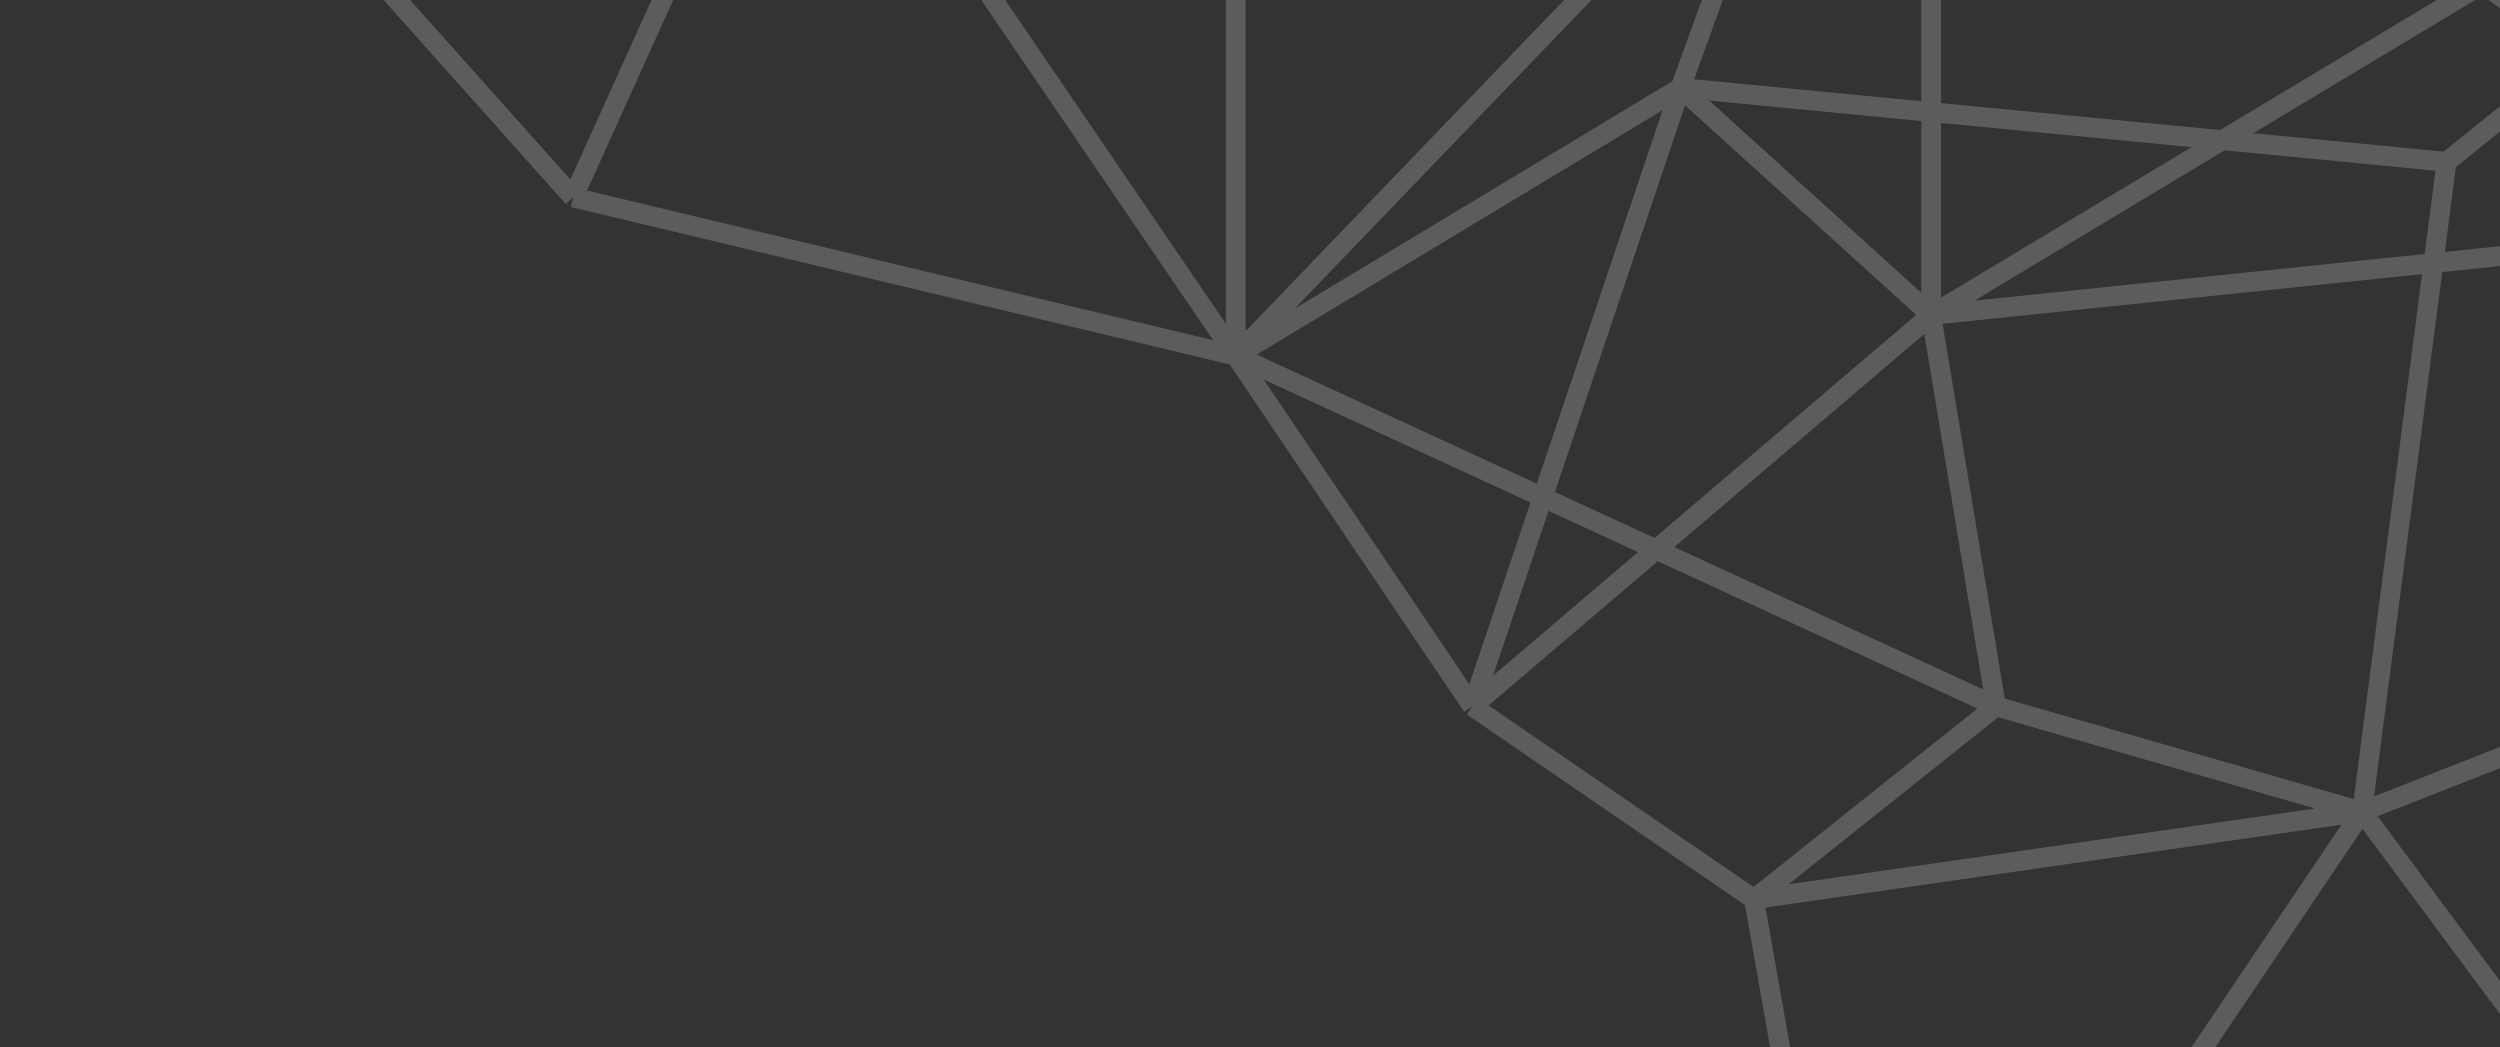 <svg width="253" height="106" viewBox="0 0 253 106" fill="none" xmlns="http://www.w3.org/2000/svg">
<rect x="0" y="0" width="253" height="106" fill="#333333" stroke="none"/>
<path opacity="0.2" d="M45.471 -54.758L80.381 -29.535M45.471 -54.758L11.108 -32.529M45.471 -54.758L77.344 -136.769M80.381 -29.535L77.344 -136.769M80.381 -29.535L58.002 19.975M80.381 -29.535L125.053 36M80.381 -29.535L125.053 -30.768M80.381 -29.535L130.442 -72.043M77.344 -136.769L130.442 -72.043M77.344 -136.769L154.932 -159.88M77.344 -136.769L1.667 -84.173L11.108 -32.529M130.442 -72.043L154.932 -159.88M130.442 -72.043C144.177 -80.11 172.136 -96.517 174.097 -97.606M130.442 -72.043L197.443 -34.278M154.932 -159.88C162.138 -139.575 176.059 -98.695 174.097 -97.606M154.932 -159.88L234.566 -105.45M174.097 -97.606L197.443 -34.278M174.097 -97.606L234.566 -105.45M58.002 19.975L11.108 -32.529M58.002 19.975L125.053 36M125.053 36L149.002 71.479M125.053 36L170.064 8.892M125.053 36L125.053 -30.768M125.053 36L181.524 -22.729M125.053 36L202.002 71.479M177.502 91L149.002 71.479M177.502 91L239.042 82.148M177.502 91L189.055 156.315M177.502 91L202.002 71.479M149.002 71.479L195.433 31.885M149.002 71.479L170.064 8.892M170.064 8.892L195.433 31.885M170.064 8.892L181.524 -22.729M170.064 8.892L247.597 16.378M125.053 -30.768L181.357 -33.498M197.443 -34.278L234.566 -105.45M197.443 -34.278L181.357 -33.498M197.443 -34.278L209.342 -31.976M234.566 -105.45L274.689 -15.703M209.342 -31.976L261.133 5.491M209.342 -31.976L195.433 -27.353M209.342 -31.976L274.689 -15.703M209.342 -31.976L224.993 -45.422L301.485 -48.614M261.133 5.491L247.597 16.378M261.133 5.491L291.493 45.353M261.133 5.491L274.689 -15.703M261.133 5.491L330.233 25.827M195.433 31.885L195.433 -27.353M195.433 31.885L310.347 19.975L266.19 71.479M195.433 31.885L274.689 -15.703M195.433 31.885L202.002 71.479M181.357 -33.498L181.524 -22.729M181.524 -22.729L195.433 -27.353M271.232 125.52L189.055 156.315M271.232 125.52L239.042 82.148M271.232 125.52L277.222 187.475M271.232 125.52L340.724 113.607M271.232 125.52L299.93 63.045M189.055 156.315L239.042 82.148M189.055 156.315L216.337 162.413L277.222 187.475M239.042 82.148L247.597 16.378M239.042 82.148L266.19 71.479M239.042 82.148L202.002 71.479M299.93 63.045L302.533 59.848M299.93 63.045L266.19 71.479M302.533 59.848L291.493 45.353M302.533 59.848C315.12 76.568 340.38 110.729 340.724 113.607M302.533 59.848L330.233 25.827M266.19 71.479L291.493 45.353M291.493 45.353L274.689 -15.703M274.689 -15.703L301.485 -48.614M301.485 -48.614L330.233 25.827M330.233 25.827L340.724 113.607M340.724 113.607L277.222 187.475M340.724 113.607L344.75 202.799M277.222 187.475L344.75 202.799M277.222 187.475L265.113 210.153L310.347 248.693M344.75 202.799L310.347 248.693M344.75 202.799L401.968 233.913L379.78 274.317L310.347 248.693M310.347 248.693L350.179 292.853" stroke="white" stroke-width="2"/>
</svg>

